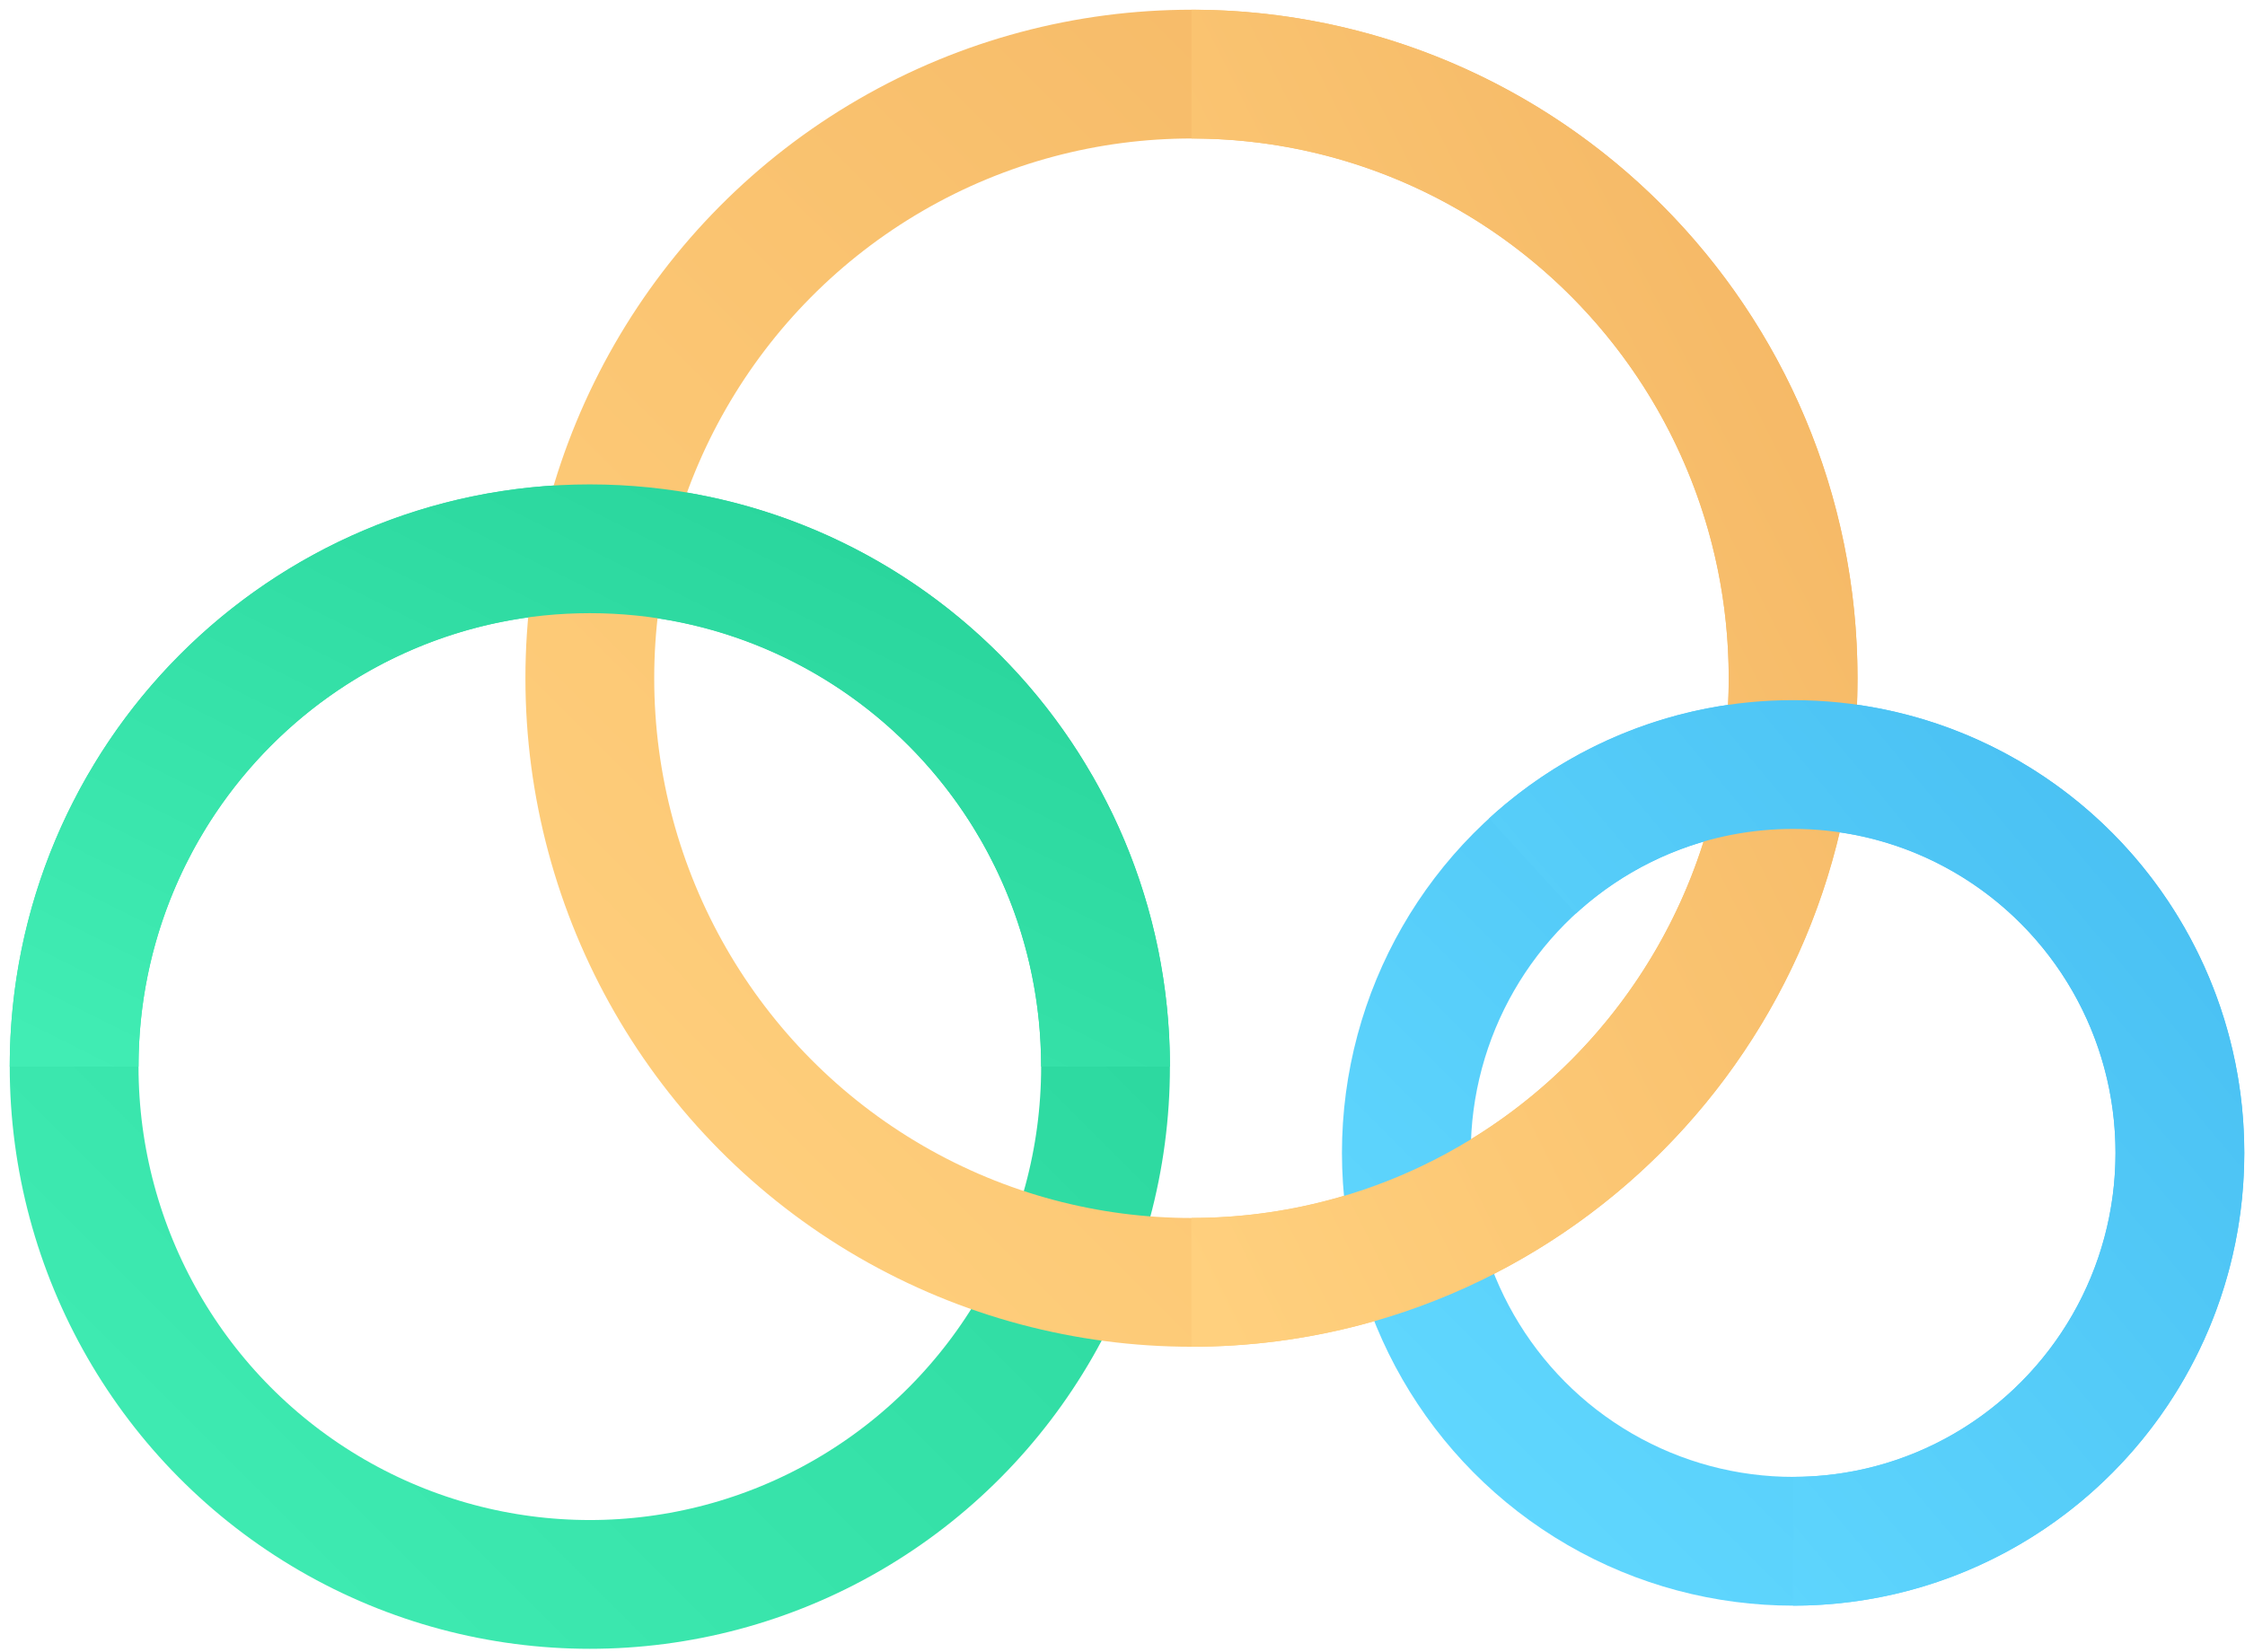 <?xml version="1.0" encoding="UTF-8" standalone="no"?>
<svg width="212px" height="156px" viewBox="0 0 212 156" version="1.1" xmlns="http://www.w3.org/2000/svg" xmlns:xlink="http://www.w3.org/1999/xlink" xmlns:sketch="http://www.bohemiancoding.com/sketch/ns">
    <!-- Generator: Sketch 3.4.2 (15855) - http://www.bohemiancoding.com/sketch -->
    <title>Oval 2 + Oval 2 Copy 2 + Oval 2 Copy Copy Copy Copy</title>
    <desc>Created with Sketch.</desc>
    <defs>
        <linearGradient x1="100%" y1="0%" x2="0%" y2="100%" id="linearGradient-1">
            <stop stop-color="#27D39A" offset="0%"></stop>
            <stop stop-color="#41EDB4" offset="100%"></stop>
        </linearGradient>
        <linearGradient x1="100%" y1="0%" x2="0%" y2="100%" id="linearGradient-2">
            <stop stop-color="#F4B664" offset="0%"></stop>
            <stop stop-color="#FCC875" offset="67.229%"></stop>
            <stop stop-color="#FFD07E" offset="100%"></stop>
        </linearGradient>
        <linearGradient x1="100%" y1="0%" x2="0%" y2="100%" id="linearGradient-3">
            <stop stop-color="#48BFF2" offset="0%"></stop>
            <stop stop-color="#62D9FF" offset="100%"></stop>
        </linearGradient>
    </defs>
    <g id="Colors-/-Fonts-/-Icons" stroke="none" stroke-width="1" fill="none" fill-rule="evenodd" sketch:type="MSPage">
        <g id="Artboard-9" sketch:type="MSArtboardGroup" transform="translate(-4677, -601)" stroke-width="12.162">
            <g id="Oval-2-+-Oval-2-Copy-2-+-Oval-2-Copy-Copy-Copy-Copy" sketch:type="MSLayerGroup" transform="translate(4684, 608)">
                <ellipse id="Oval-2" stroke="url(#linearGradient-1)" sketch:type="MSShapeGroup" cx="48.699" cy="93.741" rx="48.699" ry="48.908"></ellipse>
                <ellipse id="Oval-2-Copy" stroke="url(#linearGradient-2)" sketch:type="MSShapeGroup" cx="105.513" cy="57.06" rx="56.815" ry="57.06"></ellipse>
                <ellipse id="Oval-2-Copy-2" stroke="url(#linearGradient-3)" sketch:type="MSShapeGroup" cx="162.328" cy="101.892" rx="36.524" ry="36.681"></ellipse>
                <path d="M105.513,114.119 L105.513,114.119 C136.892,114.119 162.328,88.573 162.328,57.06 C162.328,25.546 136.892,0 105.513,0" id="Oval-2-Copy-4" stroke="url(#linearGradient-2)" sketch:type="MSShapeGroup"></path>
                <path d="M97.397,93.741 C97.397,66.73 75.594,44.833 48.699,44.833 C21.803,44.833 0,66.73 0,93.741" id="Oval-2-Copy-3" stroke="url(#linearGradient-1)" sketch:type="MSShapeGroup"></path>
                <path d="M162.328,138.573 C182.5,138.573 198.852,122.151 198.852,101.892 C198.852,81.634 182.5,65.211 162.328,65.211 C152.848,65.211 144.211,68.839 137.719,74.787" id="Oval-2-Copy-5" stroke="url(#linearGradient-3)" sketch:type="MSShapeGroup"></path>
            </g>
        </g>
    </g>
</svg>